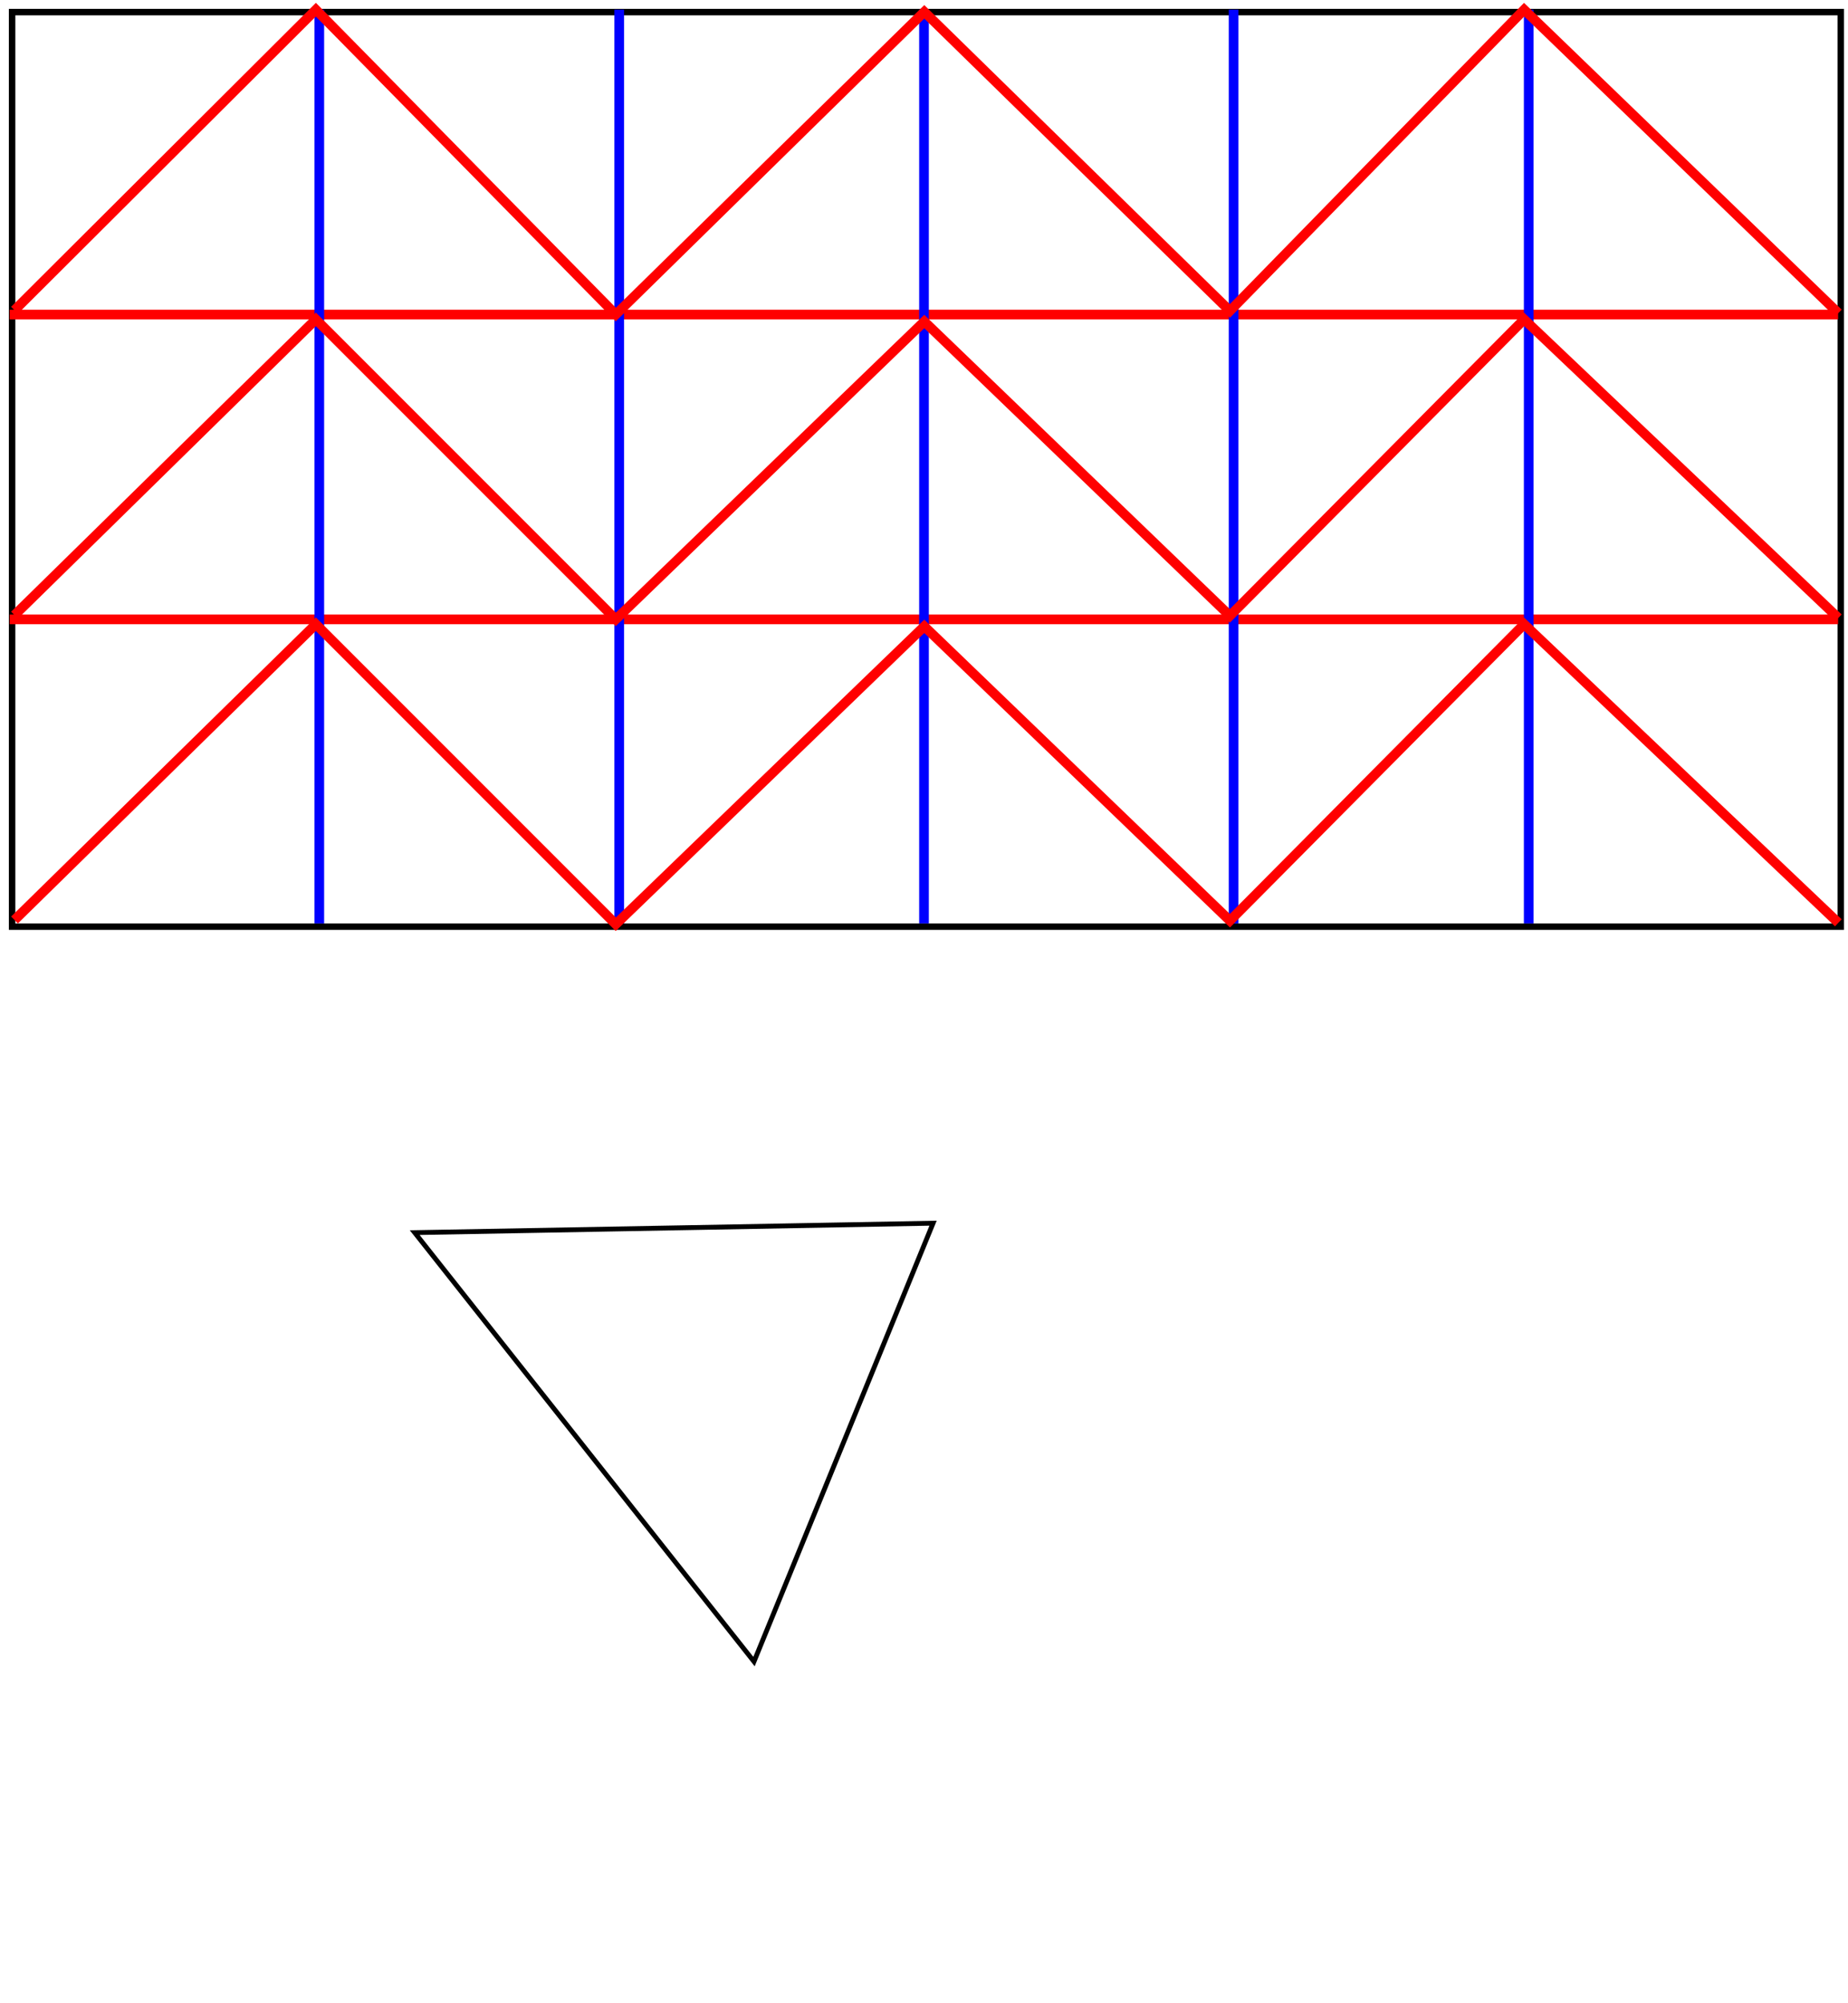 <?xml version="1.0" encoding="UTF-8" standalone="no"?>
<svg
   xmlns:dc="http://purl.org/dc/elements/1.1/"
   xmlns:cc="http://creativecommons.org/ns#"
   xmlns:rdf="http://www.w3.org/1999/02/22-rdf-syntax-ns#"
   xmlns:svg="http://www.w3.org/2000/svg"
   xmlns="http://www.w3.org/2000/svg"
   xmlns:sodipodi="http://sodipodi.sourceforge.net/DTD/sodipodi-0.dtd"
   xmlns:inkscape="http://www.inkscape.org/namespaces/inkscape"
   inkscape:version="1.0 (4035a4fb49, 2020-05-01)"
   sodipodi:docname="test2blocks.svg"
   id="svg118"
   version="1.1"
   overflow="hidden"
   height="414"
   width="382">
  <sodipodi:namedview
     inkscape:current-layer="svg118"
     inkscape:window-maximized="0"
     inkscape:window-y="0"
     inkscape:window-x="0"
     inkscape:cy="284.92941"
     inkscape:cx="191"
     inkscape:zoom="2.0531401"
     showgrid="false"
     id="namedview120"
     inkscape:window-height="1002"
     inkscape:window-width="1904"
     inkscape:pageshadow="2"
     inkscape:pageopacity="0"
     guidetolerance="10"
     gridtolerance="10"
     objecttolerance="10"
     borderopacity="1"
     bordercolor="#666666"
     pagecolor="#ffffff" />
  <defs
     id="defs70">
    <clipPath
       id="clip0">
      <path
         id="path67"
         clip-rule="evenodd"
         fill-rule="evenodd"
         d="M413 24 795 24 795 438 413 438Z" />
    </clipPath>
  </defs>
  <g
     id="g116"
     transform="translate(-413 -24)"
     clip-path="url(#clip0)">
    <rect
       id="rect72"
       fill="none"
       stroke-miterlimit="8"
       stroke-width="1.333"
       stroke="#000000"
       height="189"
       width="378"
       y="26.5"
       x="415.5" />
    <path
       id="path74"
       fill-rule="evenodd"
       fill="none"
       stroke-miterlimit="8"
       stroke-width="2"
       stroke="#FF0000"
       d="M415 89 792.953 89" />
    <path
       id="path76"
       fill-rule="evenodd"
       fill="none"
       stroke-miterlimit="8"
       stroke-width="2"
       stroke="#FF0000"
       d="M415 152 792.953 152" />
    <path
       id="path78"
       fill-rule="evenodd"
       fill="none"
       stroke-miterlimit="8"
       stroke-width="2"
       stroke="#0000FF"
       d="M479 26 479 214.829" />
    <path
       id="path80"
       fill-rule="evenodd"
       fill="none"
       stroke-miterlimit="8"
       stroke-width="2"
       stroke="#0000FF"
       d="M541 26 541 214.829" />
    <path
       id="path82"
       fill-rule="evenodd"
       fill="none"
       stroke-miterlimit="8"
       stroke-width="2"
       stroke="#0000FF"
       d="M604 26 604 214.829" />
    <path
       id="path84"
       fill-rule="evenodd"
       fill="none"
       stroke-miterlimit="8"
       stroke-width="2"
       stroke="#0000FF"
       d="M668 26 668 214.829" />
    <path
       id="path86"
       fill-rule="evenodd"
       fill="none"
       stroke-miterlimit="8"
       stroke-width="2"
       stroke="#0000FF"
       d="M729 26 729 214.829" />
    <path
       id="path88"
       fill-rule="evenodd"
       fill="none"
       stroke-miterlimit="8"
       stroke-width="2"
       stroke="#FF0000"
       d="M416 88.109 478.292 26 540.289 89 604.057 26.446 667.235 88.257 728.051 26 793 88.703" />
    <path
       id="path90"
       fill-rule="evenodd"
       fill="none"
       stroke-miterlimit="8"
       stroke-width="2"
       stroke="#FF0000"
       d="M416 151.123 478.292 90 540.289 152 604.057 90.439 667.235 151.269 728.051 90 793 151.708" />
    <path
       id="path92"
       fill-rule="evenodd"
       fill="none"
       stroke-miterlimit="8"
       stroke-width="2"
       stroke="#FF0000"
       d="M416 214.123 478.292 153 540.289 215 604.057 153.439 667.235 214.269 728.051 153 793 214.708" />
  </g>
  <path
     id="path379"
     d="m 85.722,254.732 107.153,-1.948 -37.016,90.593 z"
     style="fill:none;stroke:#000000;stroke-width:1px;stroke-linecap:butt;stroke-linejoin:miter;stroke-opacity:1" />
</svg>
